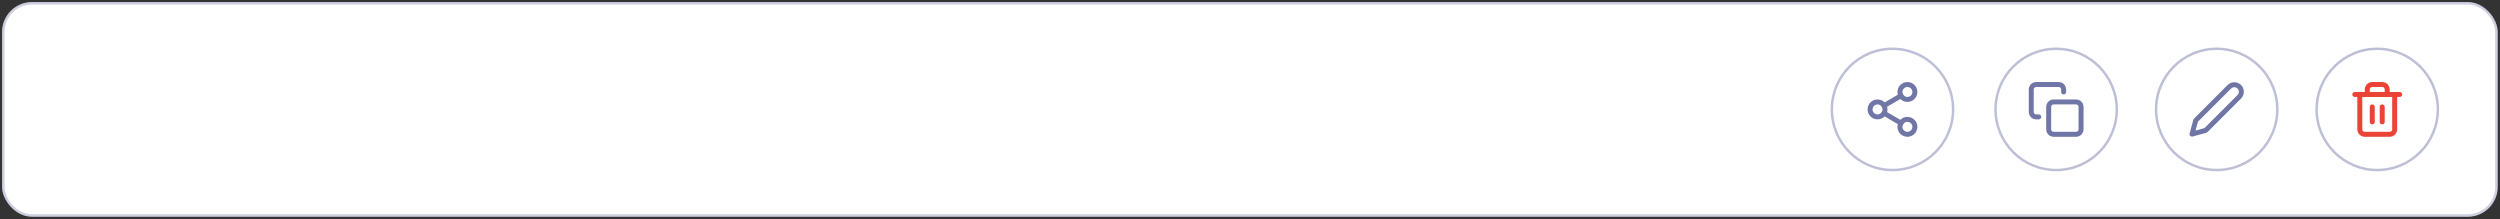 <svg width="1004" height="88" viewBox="0 0 1004 88" fill="none" xmlns="http://www.w3.org/2000/svg">
<rect x="0" y="0" width="1004" height="88" fill="#333333" stroke="none"/>
<rect x="0.832" y="0.833" width="1002.23" height="86.208" rx="12" fill="white"/>
<rect x="1.332" y="1.333" width="1001.23" height="85.208" rx="11.5" stroke="#30387D" stroke-opacity="0.24"/>
<circle cx="890.225" cy="43.938" r="24.844" fill="white"/>
<circle cx="890.225" cy="43.938" r="24.344" stroke="#30387D" stroke-opacity="0.32"/>
<path d="M895.311 34.852C895.574 34.589 895.886 34.381 896.229 34.239C896.572 34.097 896.94 34.023 897.311 34.023C897.683 34.023 898.051 34.097 898.394 34.239C898.737 34.381 899.049 34.589 899.311 34.852C899.574 35.114 899.782 35.426 899.924 35.77C900.067 36.113 900.14 36.48 900.14 36.852C900.14 37.223 900.067 37.591 899.924 37.934C899.782 38.277 899.574 38.589 899.311 38.852L885.811 52.352L880.311 53.852L881.811 48.352L895.311 34.852Z" stroke="#30387D" stroke-opacity="0.69" stroke-width="2" stroke-linecap="round" stroke-linejoin="round"/>
<circle cx="954.698" cy="43.938" r="24.844" fill="white"/>
<circle cx="954.698" cy="43.938" r="24.344" stroke="#30387D" stroke-opacity="0.32"/>
<path d="M945.698 37.938H947.698H963.698" stroke="#EB4335" stroke-width="2" stroke-linecap="round" stroke-linejoin="round"/>
<path d="M950.698 37.938V35.938C950.698 35.407 950.908 34.898 951.284 34.523C951.659 34.148 952.167 33.938 952.698 33.938H956.698C957.228 33.938 957.737 34.148 958.112 34.523C958.487 34.898 958.698 35.407 958.698 35.938V37.938M961.698 37.938V51.938C961.698 52.468 961.487 52.977 961.112 53.352C960.737 53.727 960.228 53.938 959.698 53.938H949.698C949.167 53.938 948.659 53.727 948.284 53.352C947.908 52.977 947.698 52.468 947.698 51.938V37.938H961.698Z" stroke="#EB4335" stroke-width="2" stroke-linecap="round" stroke-linejoin="round"/>
<path d="M952.698 42.938V48.938" stroke="#EB4335" stroke-width="2" stroke-linecap="round" stroke-linejoin="round"/>
<path d="M956.698 42.938V48.938" stroke="#EB4335" stroke-width="2" stroke-linecap="round" stroke-linejoin="round"/>
<circle cx="825.753" cy="43.938" r="24.844" fill="white"/>
<circle cx="825.753" cy="43.938" r="24.344" stroke="#30387D" stroke-opacity="0.32"/>
<path d="M833.753 40.938H824.753C823.648 40.938 822.753 41.833 822.753 42.938V51.938C822.753 53.042 823.648 53.938 824.753 53.938H833.753C834.857 53.938 835.753 53.042 835.753 51.938V42.938C835.753 41.833 834.857 40.938 833.753 40.938Z" stroke="#7076A6" stroke-width="2" stroke-linecap="round" stroke-linejoin="round"/>
<path d="M818.753 46.938H817.753C817.222 46.938 816.714 46.727 816.339 46.352C815.964 45.977 815.753 45.468 815.753 44.938V35.938C815.753 35.407 815.964 34.898 816.339 34.523C816.714 34.148 817.222 33.938 817.753 33.938H826.753C827.283 33.938 827.792 34.148 828.167 34.523C828.542 34.898 828.753 35.407 828.753 35.938V36.938" stroke="#7076A6" stroke-width="2" stroke-linecap="round" stroke-linejoin="round"/>
<circle cx="760.018" cy="43.938" r="24.844" fill="white"/>
<circle cx="760.018" cy="43.938" r="24.344" stroke="#30387D" stroke-opacity="0.32"/>
<path d="M766.018 39.938C767.674 39.938 769.018 38.594 769.018 36.938C769.018 35.281 767.674 33.938 766.018 33.938C764.361 33.938 763.018 35.281 763.018 36.938C763.018 38.594 764.361 39.938 766.018 39.938Z" stroke="#7076A6" stroke-width="2" stroke-linecap="round" stroke-linejoin="round"/>
<path d="M754.018 46.938C755.674 46.938 757.018 45.594 757.018 43.938C757.018 42.281 755.674 40.938 754.018 40.938C752.361 40.938 751.018 42.281 751.018 43.938C751.018 45.594 752.361 46.938 754.018 46.938Z" stroke="#7076A6" stroke-width="2" stroke-linecap="round" stroke-linejoin="round"/>
<path d="M766.018 53.938C767.674 53.938 769.018 52.594 769.018 50.938C769.018 49.281 767.674 47.938 766.018 47.938C764.361 47.938 763.018 49.281 763.018 50.938C763.018 52.594 764.361 53.938 766.018 53.938Z" stroke="#7076A6" stroke-width="2" stroke-linecap="round" stroke-linejoin="round"/>
<path d="M756.608 45.448L763.438 49.428" stroke="#7076A6" stroke-width="2" stroke-linecap="round" stroke-linejoin="round"/>
<path d="M763.428 38.448L756.608 42.428" stroke="#7076A6" stroke-width="2" stroke-linecap="round" stroke-linejoin="round"/>
</svg>
